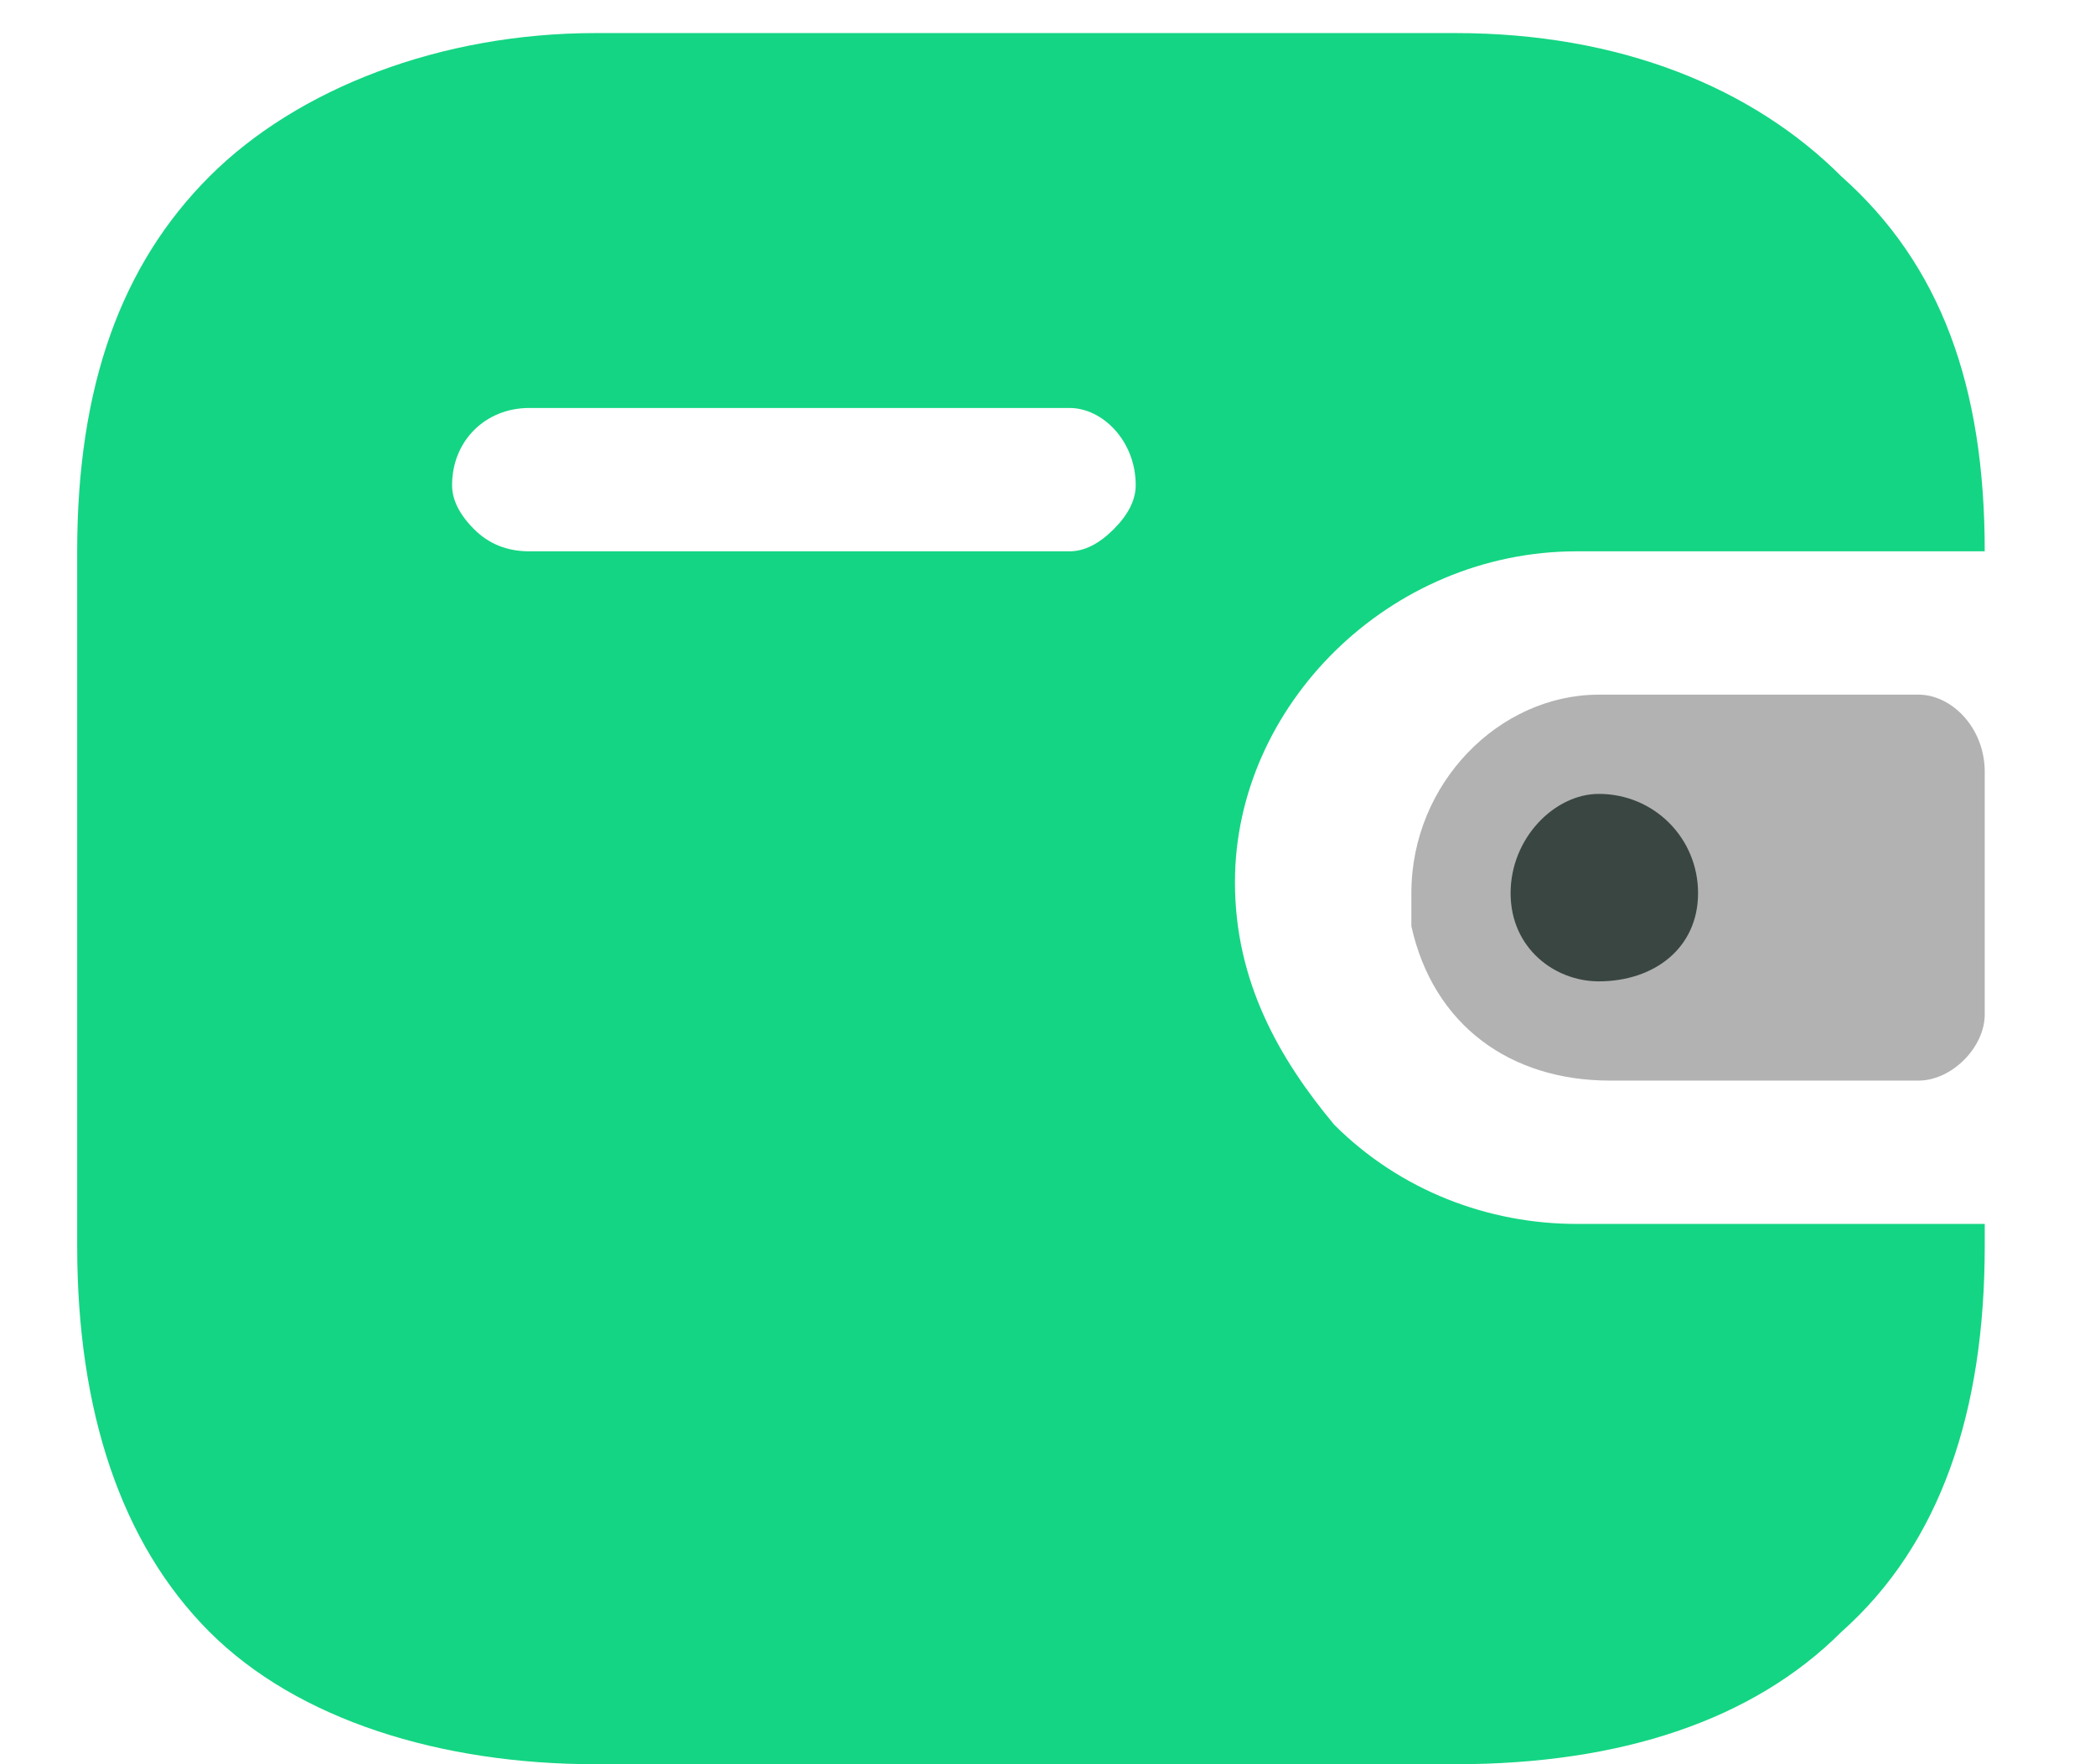 <svg version="1.2" xmlns="http://www.w3.org/2000/svg" viewBox="0 0 19 16" width="19" height="16"><defs><clipPath clipPathUnits="userSpaceOnUse" id="cp1"><path d="m-207-100h480v725h-480z"/></clipPath></defs><style>.a{fill:#14d583}.b{opacity:.4;fill:#3d3f3e}.c{fill:#3a4641}</style><g clip-path="url(#cp1)"><path fill-rule="evenodd" class="a" d="m13.2 16h-7.8c-1.4 0-2.7-0.4-3.5-1.2-0.8-0.8-1.2-2-1.2-3.5v-6.3c0-1.5 0.4-2.6 1.2-3.4 0.8-0.8 2.1-1.3 3.5-1.3h7.8c1.5 0 2.7 0.5 3.5 1.3 0.9 0.8 1.3 1.9 1.3 3.4h-3.7c-1.7 0-3.1 1.4-3.1 3 0 0.9 0.4 1.6 0.9 2.2 0.6 0.6 1.4 0.9 2.2 0.9h3.7v0.2c0 1.5-0.4 2.7-1.3 3.5-0.8 0.8-2 1.2-3.5 1.2zm-8.4-12.3c-0.4 0-0.7 0.3-0.7 0.7q0 0.2 0.2 0.4 0.2 0.2 0.5 0.2h4.9q0.2 0 0.4-0.2 0.2-0.2 0.2-0.4c0-0.4-0.3-0.7-0.6-0.7z"/><path class="b" d="m12.8 8.1c0-1 0.8-1.8 1.7-1.8h2.9c0.3 0 0.6 0.3 0.6 0.7v2.2c0 0.3-0.3 0.6-0.6 0.6h-2.8c-0.9 0-1.6-0.5-1.8-1.4q0-0.1 0-0.3z"/><path class="c" d="m14.5 8.9c-0.4 0-0.8-0.3-0.8-0.8 0-0.5 0.4-0.9 0.8-0.9 0.5 0 0.9 0.4 0.9 0.9 0 0.5-0.4 0.8-0.9 0.8z"/></g></svg>